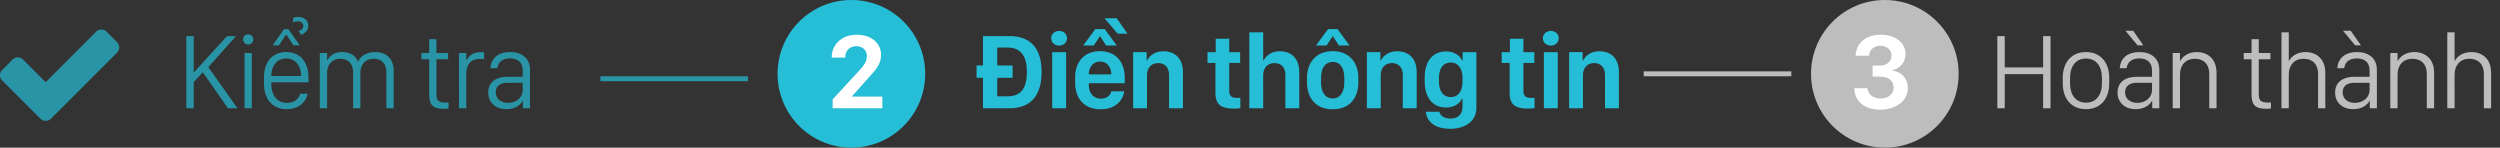 <svg xmlns="http://www.w3.org/2000/svg" width="254" height="15" fill="none" viewBox="0 0 254 15">
    <rect x="0" y="0" width="254" height="15" fill="#333333" stroke="none"/>
    <path fill="#26BED6" d="M12.11 4.813a.757.757 0 0 0-.22-.532L10.829 3.22a.757.757 0 0 0-1.062 0L4.64 8.352 2.344 6.047a.758.758 0 0 0-1.063 0L.22 7.109a.758.758 0 0 0 0 1.063L3.047 11l1.062 1.063a.758.758 0 0 0 1.063 0L6.234 11l5.657-5.656a.757.757 0 0 0 .218-.532z" opacity=".7"/>
    <circle cx="86.5" cy="7.5" r="7.5" fill="#26BED6"/>
    <path fill="#fff" d="M85.88 5.854v-.08c0-.586.43-1.085 1.112-1.085.623 0 1.085.403 1.085 1.026 0 .553-.339.988-.817 1.493l-2.664 2.89V11h5.049V9.818h-3.072v-.043l1.654-1.858c.843-.902 1.29-1.482 1.29-2.336 0-1.198-.984-2.052-2.46-2.052-1.564 0-2.552 1.02-2.552 2.256v.07h1.375z"/>
    <circle cx="191.5" cy="7.5" r="7.5" fill="#BDBDBD"/>
    <path fill="#fff" d="M190.256 7.783h.789c.854 0 1.338.462 1.343 1.095.006.645-.489 1.128-1.332 1.128-.8 0-1.267-.456-1.327-1.047h-1.337c.027 1.176.865 2.186 2.627 2.186 1.557 0 2.835-.87 2.819-2.197-.016-1.176-.886-1.719-1.563-1.767v-.054c.559-.08 1.343-.655 1.327-1.691-.021-1.112-1.069-1.907-2.524-1.907-1.628 0-2.514.961-2.546 2.132h1.353c.032-.478.392-1.01 1.144-1.01.688 0 1.144.414 1.144.978.006.607-.467 1.037-1.165 1.037h-.752v1.117z"/>
    <path fill="#26BED6" d="M23.973 3.674h-.908l-3.357 3.674h-.027V3.674h-.752V11h.752V8.336l.924-.994L23.162 11h.966l-2.964-4.179 2.809-3.147zM24.845 11h.742V5.387h-.742V11zM24.7 4.001c0 .29.231.521.516.521a.521.521 0 0 0 .521-.52.52.52 0 0 0-.521-.516A.516.516 0 0 0 24.7 4zm4.423 7.09c1.225 0 1.945-.698 2.138-1.568h-.752c-.166.532-.612.93-1.364.93-.994 0-1.58-.774-1.58-1.95v-.135h3.777v-.467c0-1.58-.838-2.61-2.262-2.61-1.439 0-2.26 1.036-2.26 2.55v.64c0 1.59.864 2.61 2.303 2.61zm-1.557-3.367v-.016c0-1.021.59-1.773 1.514-1.773.914 0 1.515.752 1.515 1.773v.016h-3.03zm2.218-5.441a.977.977 0 0 1 .462-.118c.328 0 .57.204.57.467 0 .236-.14.387-.479.532l.263.376c.414-.172.72-.478.72-.914 0-.537-.403-.902-1.004-.902-.231 0-.44.048-.532.108v.45zm-2.079 2.32h.634l.73-1.101h.017l.73 1.101h.634L29.3 2.965h-.445l-1.15 1.638zM32.494 11h.74V7.412c0-.886.554-1.44 1.333-1.44.822 0 1.31.51 1.31 1.424V11h.736V7.401c0-.8.473-1.428 1.348-1.428.838 0 1.295.553 1.295 1.348V11h.741V7.176c0-1.176-.72-1.885-1.88-1.885-.95 0-1.53.483-1.724.96h-.032c-.21-.563-.736-.96-1.638-.96-.79 0-1.273.44-1.45.827h-.038v-.73h-.741V11zm11.112-5.613h-.79v.634h.79v3.48c0 1.07.253 1.553 1.504 1.553.194 0 .382-.022.468-.043v-.607c-.086.01-.178.016-.285.016-.715 0-.95-.177-.95-.865V6.021h1.186v-.634h-1.187V3.985h-.736v1.402zM46.633 11h.741V7.536c0-.87.365-1.547 1.375-1.547.172 0 .354.01.435.027v-.693a3.288 3.288 0 0 0-.349-.022c-.849 0-1.268.462-1.44.849h-.02v-.763h-.742V11zm6.475-.752h.021V11h.72V7.08c0-1.145-.833-1.79-2.004-1.79-1.289 0-1.95.677-2.02 1.639h.704c.076-.602.5-.994 1.29-.994.81 0 1.289.424 1.289 1.235v.634h-1.553c-1.278.006-1.95.629-1.95 1.595 0 1.026.747 1.692 1.832 1.692.892 0 1.418-.408 1.67-.843zm-1.499.204c-.66 0-1.235-.36-1.235-1.074 0-.564.36-.967 1.208-.967h1.526v.714c0 .785-.65 1.327-1.499 1.327z" opacity=".7"/>
    <path stroke="#26BED6" stroke-width=".5" d="M61 8h15" opacity=".7"/>
    <path stroke="#BDBDBD" stroke-width=".5" d="M167 7.5h15"/>
    <path fill="#26BED6" d="M102.551 11c2.213 0 3.276-1.354 3.276-3.685 0-2.32-1.047-3.647-3.276-3.647h-2.68V6.65h-.65v1.257h.65V11h2.68zm-1.23-1.214v-1.88h1.558V6.65h-1.558V4.83h1.026c1.45 0 1.982.972 1.982 2.486 0 1.853-.763 2.471-1.982 2.471h-1.026zM106.904 11h1.413V5.301h-1.413V11zm-.097-7.111c0 .44.366.74.801.74.44 0 .8-.3.8-.74s-.36-.747-.8-.747c-.435 0-.801.306-.801.747zm5.014 7.213c1.526 0 2.267-.908 2.401-1.82h-1.31c-.119.461-.516.74-1.08.74-.72 0-1.208-.547-1.208-1.412v-.156h3.652v-.558c0-1.639-.962-2.697-2.514-2.697-1.498 0-2.524.989-2.524 2.659v.52c0 1.746 1.02 2.724 2.583 2.724zm-1.197-3.545v-.01c0-.731.456-1.295 1.149-1.295.687 0 1.133.559 1.133 1.294v.011h-2.282zm3.926-4.136l-1.091-1.563h-1.24l1.337 1.563h.994zm-4.496 1.198h1.074l.618-.934h.027l.612.934h1.074l-1.224-1.665h-.951l-1.23 1.665zM115.127 11h1.407V7.66c0-.72.398-1.247 1.128-1.247.607 0 1.112.35 1.112 1.225V11h1.413V7.332c0-1.397-.811-2.122-1.971-2.122-.951 0-1.472.532-1.655.924h-.059V5.3h-1.375V11zm8.39-5.699h-.833v1.096h.806v2.992c0 1.165.467 1.643 1.885 1.643.285 0 .537-.027.645-.048V9.937c-.065.005-.183.01-.301.01-.586 0-.827-.172-.827-.74v-2.81h1.106V5.301h-1.106V3.937h-1.375v1.364zM126.93 11h1.412V7.66c0-.72.403-1.247 1.134-1.247.617 0 1.117.35 1.117 1.225V11h1.413V7.332c0-1.397-.822-2.122-1.972-2.122-.945 0-1.45.532-1.632.924h-.06V3.282h-1.412V11zm8.473-5.8c-1.681 0-2.611 1.154-2.611 2.728v.419c0 1.654.93 2.755 2.611 2.755s2.605-1.101 2.605-2.76v-.42c0-1.573-.93-2.723-2.605-2.723zm0 1.095c.816 0 1.176.698 1.176 1.627v.44c0 .903-.355 1.639-1.176 1.639-.827 0-1.182-.741-1.182-1.638v-.44c0-.924.365-1.628 1.182-1.628zm-1.698-1.676h1.075l.617-.934h.027l.612.934h1.075l-1.225-1.665h-.951l-1.23 1.665zm5.17 6.381h1.407V7.66c0-.72.398-1.247 1.128-1.247.607 0 1.112.35 1.112 1.225V11h1.413V7.332c0-1.397-.811-2.122-1.972-2.122-.95 0-1.471.532-1.654.924h-.059V5.3h-1.375V11zm8.5 1.047c-.623 0-1.042-.29-1.134-.693h-1.369c.08.951.843 1.73 2.481 1.73 1.289 0 2.648-.596 2.648-2.154V5.301h-1.396v.838h-.059c-.231-.52-.838-.913-1.622-.913-1.3 0-2.176.935-2.176 2.664v.355c0 1.75.881 2.68 2.176 2.68.794 0 1.391-.398 1.606-.897h.059v.81c0 .769-.457 1.21-1.214 1.21zm.032-5.693c.709 0 1.182.58 1.182 1.584v.333c0 1.016-.452 1.59-1.182 1.59-.752 0-1.209-.569-1.209-1.59v-.333c0-1.025.457-1.584 1.209-1.584zm5.999-1.053h-.832v1.096h.805v2.992c0 1.165.468 1.643 1.886 1.643.284 0 .537-.027.644-.048V9.937a4.05 4.05 0 0 1-.301.01c-.585 0-.827-.172-.827-.74v-2.81h1.107V5.301h-1.107V3.937h-1.375v1.364zM156.857 11h1.413V5.301h-1.413V11zm-.097-7.111c0 .44.366.74.801.74.44 0 .8-.3.8-.74s-.36-.747-.8-.747c-.435 0-.801.306-.801.747zM159.422 11h1.407V7.66c0-.72.397-1.247 1.128-1.247.607 0 1.112.35 1.112 1.225V11h1.412V7.332c0-1.397-.811-2.122-1.971-2.122-.951 0-1.472.532-1.654.924h-.059V5.3h-1.375V11z"/>
    <path fill="#BDBDBD" d="M208.333 11V3.674h-.752v3.174h-3.9V3.674h-.752V11h.752V7.53h3.9V11h.752zm3.606-5.71c-1.504 0-2.363 1.085-2.363 2.606v.585c0 1.525.859 2.61 2.363 2.61s2.358-1.085 2.358-2.61v-.585c0-1.515-.859-2.605-2.358-2.605zm0 .656c1.01 0 1.617.746 1.617 1.992v.505c0 1.241-.607 1.988-1.617 1.988-1.015 0-1.622-.747-1.622-1.988v-.505c0-1.246.612-1.992 1.622-1.992zm6.706 4.302h.021V11h.72V7.08c0-1.145-.832-1.79-2.003-1.79-1.289 0-1.95.677-2.02 1.639h.704c.075-.602.499-.994 1.289-.994.811 0 1.289.424 1.289 1.235v.634h-1.552c-1.279.006-1.95.629-1.95 1.595 0 1.026.746 1.692 1.831 1.692.892 0 1.418-.408 1.671-.843zm-1.499.204c-.66 0-1.235-.36-1.235-1.074 0-.564.36-.967 1.208-.967h1.526v.714c0 .785-.65 1.327-1.499 1.327zm.618-5.849l-1.037-1.482h-.784l1.23 1.482h.591zM220.748 11h.741V7.562c0-.821.462-1.59 1.514-1.59.892 0 1.456.56 1.456 1.52V11h.741V7.385c0-1.359-.854-2.094-2.009-2.094-.94 0-1.471.499-1.681.902h-.021v-.806h-.741V11zm8.008-5.613h-.79v.634h.79v3.48c0 1.07.252 1.553 1.504 1.553.193 0 .381-.022.467-.043v-.607c-.086.01-.177.016-.285.016-.714 0-.95-.177-.95-.865V6.021h1.187v-.634h-1.187V3.985h-.736v1.402zM231.798 11h.742V7.562c0-.821.456-1.59 1.514-1.59.892 0 1.461.56 1.461 1.52V11h.736V7.385c0-1.359-.859-2.094-2.009-2.094-.94 0-1.477.499-1.681.902h-.021V3.282h-.742V11zm8.951-.752h.022V11h.719V7.08c0-1.145-.832-1.79-2.003-1.79-1.289 0-1.95.677-2.02 1.639h.704c.075-.602.5-.994 1.289-.994.811 0 1.289.424 1.289 1.235v.634h-1.552c-1.278.006-1.95.629-1.95 1.595 0 1.026.747 1.692 1.832 1.692.891 0 1.418-.408 1.67-.843zm-1.498.204c-.661 0-1.236-.36-1.236-1.074 0-.564.36-.967 1.209-.967h1.525v.714c0 .785-.65 1.327-1.498 1.327zm.617-5.849l-1.036-1.482h-.784l1.23 1.482h.59zM242.852 11h.741V7.562c0-.821.462-1.59 1.515-1.59.891 0 1.455.56 1.455 1.52V11h.742V7.385c0-1.359-.854-2.094-2.009-2.094-.94 0-1.472.499-1.681.902h-.022v-.806h-.741V11zm5.793 0h.741V7.562c0-.821.456-1.59 1.514-1.59.892 0 1.461.56 1.461 1.52V11h.736V7.385c0-1.359-.859-2.094-2.009-2.094-.94 0-1.477.499-1.681.902h-.021V3.282h-.741V11z"/>
</svg>
